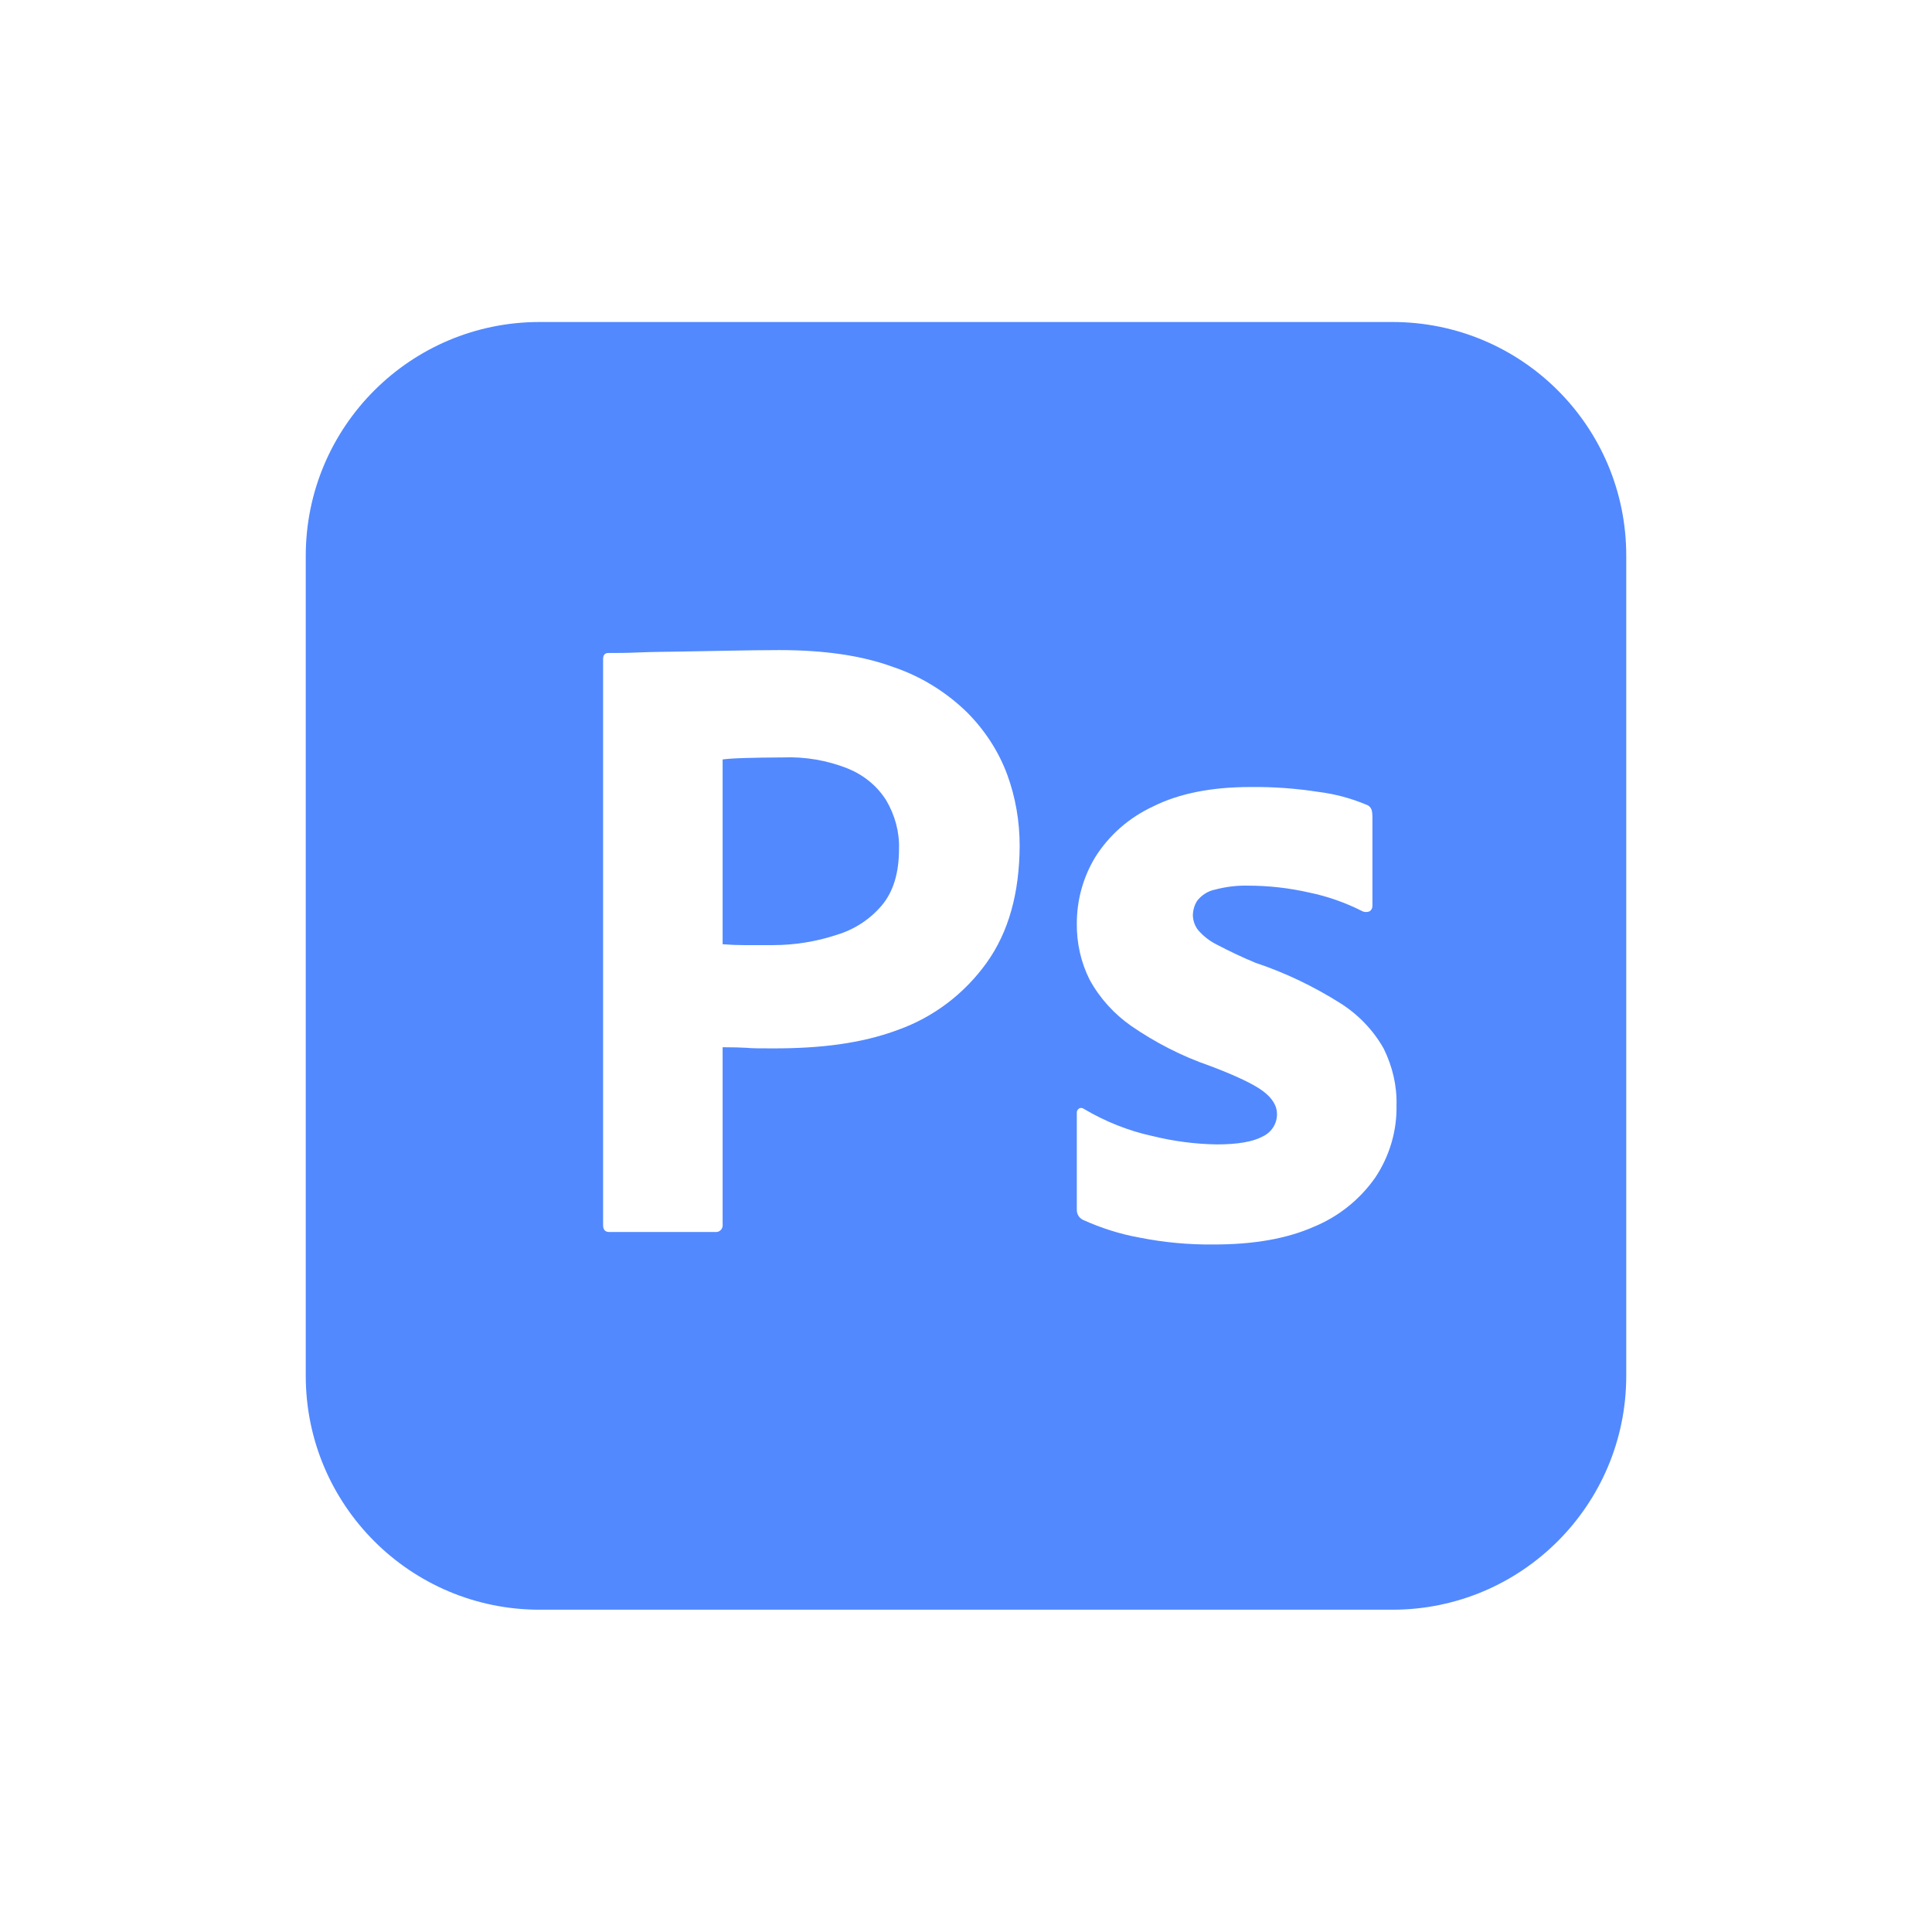 <?xml version="1.0" encoding="utf-8"?>
<!-- Generator: Adobe Illustrator 26.5.0, SVG Export Plug-In . SVG Version: 6.00 Build 0)  -->
<svg version="1.1" id="Layer_1" xmlns="http://www.w3.org/2000/svg" xmlns:xlink="http://www.w3.org/1999/xlink" x="0px" y="0px"
	 viewBox="0 0 666 666" style="enable-background:new 0 0 666 666;" xml:space="preserve">
<style type="text/css">
	.st0{fill:#5289FF;}
</style>
<g>
	<path class="st0" d="M292.2,264.9c-7.1-2.8-14.7-4.1-22.3-3.8c-4.9,0-9.2,0.1-13,0.2c-3.8,0.1-6.4,0.3-7.8,0.5v63.7
		c2.6,0.2,5.1,0.3,7.3,0.3h10.1c7.4,0,14.8-1.2,21.8-3.5c6.1-1.8,11.5-5.3,15.6-10.1c4-4.7,6-11.2,6-19.5c0.2-5.9-1.4-11.7-4.4-16.8
		C302.3,270.8,297.6,267.1,292.2,264.9z"/>
	<path class="st0" d="M480,111H186c-44.5,0-80.6,36.1-80.6,80.6v282.7c0,44.5,36.1,80.6,80.6,80.6h294c44.5,0,80.6-36.1,80.6-80.6
		V191.7C560.7,147.1,524.6,111,480,111z M340.1,331.9c-7.6,10.6-18.2,18.7-30.5,23.1c-12.8,4.8-27.1,6.4-42.8,6.4
		c-4.5,0-7.6,0-9.5-0.2c-1.8-0.1-4.6-0.2-8.2-0.2v61c0.2,1.3-0.7,2.6-2.1,2.7c-0.2,0-0.5,0-0.7,0H210c-1.4,0-2.1-0.8-2.1-2.4V227.2
		c0-1.4,0.6-2.1,1.8-2.1c3.3,0,6.2,0,10.7-0.2s9.3-0.2,14.5-0.3s10.7-0.2,16.5-0.3c5.8-0.1,11.6-0.2,17.3-0.2
		c15.5,0,28.5,1.9,39.1,5.8c9.6,3.2,18.3,8.6,25.5,15.6c6.1,6.1,10.9,13.4,13.9,21.5c2.9,7.9,4.3,16.2,4.3,24.6
		C351.4,307.9,347.7,321.3,340.1,331.9z M474.1,405.9c-5.3,7.6-12.7,13.5-21.2,17c-9.3,4.1-20.7,6.1-34.4,6.1
		c-8.7,0.1-17.3-0.7-25.8-2.4c-6.7-1.2-13.2-3.3-19.4-6.1c-1.4-0.7-2.2-2.1-2.1-3.7v-33c-0.1-0.7,0.2-1.3,0.8-1.7
		c0.5-0.3,1.2-0.2,1.7,0.2c7.3,4.3,15.2,7.5,23.5,9.3c7.3,1.8,14.8,2.8,22.3,2.9c7.1,0,12.4-0.9,15.7-2.7c3.1-1.4,5.1-4.5,5-7.9
		c0-2.6-1.5-5.2-4.6-7.6s-9.3-5.4-18.6-8.9c-9.6-3.3-18.7-8-27-13.7c-6-4.2-10.9-9.6-14.4-16c-3-6-4.5-12.7-4.4-19.4
		c0-8.1,2.2-16,6.4-22.9c4.8-7.6,11.7-13.6,19.9-17.4c9-4.5,20.2-6.7,33.6-6.7c7.9-0.1,15.7,0.5,23.5,1.7c5.6,0.7,11.2,2.2,16.4,4.4
		c0.8,0.2,1.5,0.9,1.8,1.7c0.2,0.7,0.3,1.5,0.3,2.3v30.9c0,0.7-0.3,1.4-0.9,1.8c-0.8,0.4-1.8,0.4-2.6,0c-5.7-2.9-11.9-5.1-18.2-6.4
		c-7-1.6-14.1-2.4-21.2-2.4c-3.9-0.1-7.7,0.4-11.5,1.4c-2.4,0.5-4.5,1.9-6,3.8c-1,1.5-1.5,3.4-1.5,5.2c0.1,1.8,0.7,3.5,1.8,4.9
		c1.8,2.1,4,3.8,6.4,5c4.4,2.3,8.8,4.4,13.4,6.3c10.2,3.4,20,8.1,29.2,13.9c6.2,3.9,11.4,9.3,15,15.7c3,6.1,4.6,12.8,4.4,19.5
		C481.6,389.6,479.1,398.4,474.1,405.9z"/>
</g>
</svg>
